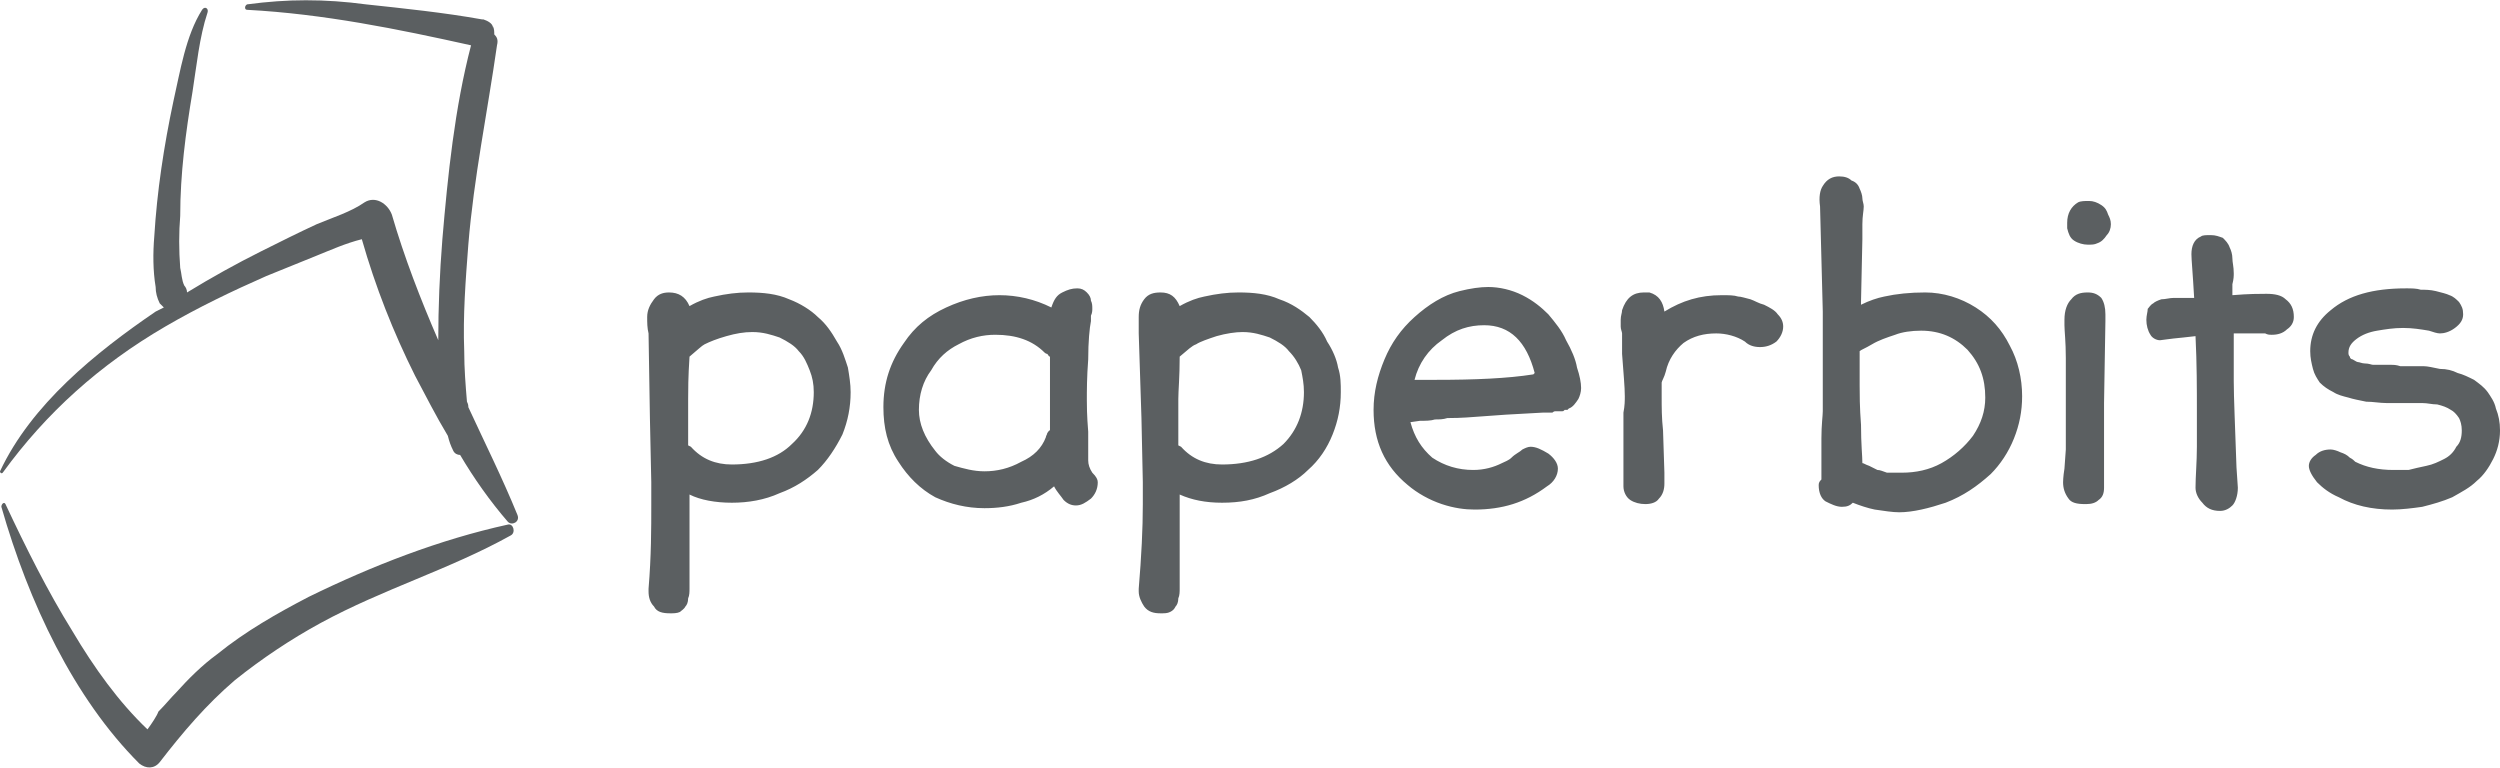 <?xml version="1.0" encoding="UTF-8"?>
<!DOCTYPE svg PUBLIC "-//W3C//DTD SVG 1.1//EN" "http://www.w3.org/Graphics/SVG/1.1/DTD/svg11.dtd">
<!-- Creator: CorelDRAW 2017 -->
<svg xmlns="http://www.w3.org/2000/svg" xml:space="preserve" width="140px" height="43px" version="1.1" style="shape-rendering:geometricPrecision; text-rendering:geometricPrecision; image-rendering:optimizeQuality; fill-rule:evenodd; clip-rule:evenodd"
viewBox="0 0 18.31 5.62"
 xmlns:xlink="http://www.w3.org/1999/xlink">
 <defs>
  <style type="text/css">
   <![CDATA[
    .fil1 {fill:#5B5F61}
    .fil0 {fill:#5B5F61;fill-rule:nonzero}
   ]]>
  </style>
 </defs>
 <g id="Layer_x0020_1">
  <path class="fil0" d="M5.48 2.14c0.11,0 0.21,0.01 0.3,0.05 0.08,0.03 0.16,0.08 0.21,0.13 0.06,0.05 0.1,0.11 0.14,0.18 0.04,0.06 0.06,0.13 0.08,0.19 0.01,0.06 0.02,0.12 0.02,0.18 0,0.11 -0.02,0.21 -0.06,0.31 -0.05,0.1 -0.11,0.19 -0.18,0.26 -0.08,0.07 -0.17,0.13 -0.28,0.17 -0.11,0.05 -0.23,0.07 -0.35,0.07 -0.12,0 -0.23,-0.02 -0.31,-0.06l0 0.25c0,0.04 0,0.1 0,0.18 0,0.08 0,0.13 0,0.17 0,0.04 0,0.07 0,0.09 0,0.02 0,0.05 -0.01,0.07 0,0.03 -0.01,0.05 -0.02,0.06 -0.01,0.02 -0.03,0.03 -0.04,0.04 -0.02,0.01 -0.05,0.01 -0.07,0.01 -0.06,0 -0.1,-0.01 -0.12,-0.05 -0.03,-0.03 -0.04,-0.07 -0.04,-0.11l0 -0.02c0.02,-0.24 0.02,-0.44 0.02,-0.62l0 -0.16 -0.01 -0.47 -0.01 -0.62c-0.01,-0.04 -0.01,-0.08 -0.01,-0.12 0,-0.05 0.02,-0.09 0.05,-0.13 0.03,-0.04 0.07,-0.05 0.11,-0.05 0.07,0 0.12,0.03 0.15,0.1 0.07,-0.04 0.13,-0.06 0.18,-0.07 0.09,-0.02 0.17,-0.03 0.25,-0.03zm-0.12 1.26c0.19,0 0.34,-0.05 0.44,-0.15 0.11,-0.1 0.16,-0.23 0.16,-0.38 0,-0.06 -0.01,-0.11 -0.03,-0.16 -0.02,-0.05 -0.04,-0.1 -0.08,-0.14 -0.03,-0.04 -0.08,-0.07 -0.14,-0.1 -0.06,-0.02 -0.12,-0.04 -0.2,-0.04 -0.06,0 -0.12,0.01 -0.19,0.03 -0.07,0.02 -0.12,0.04 -0.16,0.06 -0.02,0.01 -0.05,0.04 -0.11,0.09l0 0c-0.01,0.15 -0.01,0.25 -0.01,0.31l0 0.32 0 0.02 0.02 0.01c0.08,0.09 0.18,0.13 0.3,0.13zm2.61 -0.03c0,0.03 0.01,0.06 0.03,0.09 0.03,0.03 0.04,0.05 0.04,0.07 0,0.05 -0.02,0.09 -0.05,0.12 -0.04,0.03 -0.07,0.05 -0.11,0.05 -0.03,0 -0.06,-0.01 -0.09,-0.04 -0.02,-0.03 -0.05,-0.06 -0.07,-0.1 -0.07,0.06 -0.15,0.1 -0.24,0.12 -0.09,0.03 -0.18,0.04 -0.27,0.04 -0.13,0 -0.25,-0.03 -0.36,-0.08 -0.11,-0.06 -0.2,-0.15 -0.27,-0.26 -0.08,-0.12 -0.11,-0.25 -0.11,-0.4 0,-0.18 0.05,-0.33 0.15,-0.47 0.08,-0.12 0.18,-0.2 0.31,-0.26 0.13,-0.06 0.26,-0.09 0.39,-0.09 0.13,0 0.26,0.03 0.38,0.09 0.02,-0.06 0.04,-0.09 0.08,-0.11 0.04,-0.02 0.07,-0.03 0.11,-0.03 0.03,0 0.05,0.01 0.07,0.03 0.02,0.02 0.03,0.04 0.03,0.06 0.01,0.02 0.01,0.04 0.01,0.06 0,0.01 0,0.03 -0.01,0.05 0,0.02 0,0.03 0,0.04 -0.01,0.05 -0.02,0.15 -0.02,0.28 -0.01,0.13 -0.01,0.23 -0.01,0.3 0,0.03 0,0.11 0.01,0.23 0,0.11 0,0.19 0,0.21zm-0.76 0.08c0.09,0 0.18,-0.02 0.27,-0.07 0.09,-0.04 0.15,-0.1 0.18,-0.18 0,-0.01 0.01,-0.02 0.01,-0.03 0.01,-0.01 0.01,-0.02 0.02,-0.02l0 -0.48 0 -0.06c-0.01,0 -0.01,-0.01 -0.02,-0.02 -0.01,0 -0.02,-0.01 -0.02,-0.01 -0.09,-0.09 -0.21,-0.13 -0.36,-0.13 -0.09,0 -0.18,0.02 -0.27,0.07 -0.08,0.04 -0.15,0.1 -0.2,0.19 -0.06,0.08 -0.09,0.18 -0.09,0.29 0,0.05 0.01,0.1 0.03,0.15 0.02,0.05 0.05,0.1 0.09,0.15 0.03,0.04 0.08,0.08 0.14,0.11 0.07,0.02 0.14,0.04 0.22,0.04zm1.86 -1.31c0.11,0 0.21,0.01 0.3,0.05 0.09,0.03 0.16,0.08 0.22,0.13 0.05,0.05 0.1,0.11 0.13,0.18 0.04,0.06 0.07,0.13 0.08,0.19 0.02,0.06 0.02,0.12 0.02,0.18 0,0.11 -0.02,0.21 -0.06,0.31 -0.04,0.1 -0.1,0.19 -0.18,0.26 -0.07,0.07 -0.17,0.13 -0.28,0.17 -0.11,0.05 -0.22,0.07 -0.35,0.07 -0.12,0 -0.22,-0.02 -0.31,-0.06l0 0.25c0,0.04 0,0.1 0,0.18 0,0.08 0,0.13 0,0.17 0,0.04 0,0.07 0,0.09 0,0.02 0,0.05 -0.01,0.07 0,0.03 -0.01,0.05 -0.02,0.06 -0.01,0.02 -0.02,0.03 -0.04,0.04 -0.02,0.01 -0.04,0.01 -0.07,0.01 -0.05,0 -0.09,-0.01 -0.12,-0.05 -0.02,-0.03 -0.04,-0.07 -0.04,-0.11l0 -0.02c0.02,-0.24 0.03,-0.44 0.03,-0.62l0 -0.16 -0.01 -0.47 -0.02 -0.62c0,-0.04 0,-0.08 0,-0.12 0,-0.05 0.01,-0.09 0.04,-0.13 0.03,-0.04 0.07,-0.05 0.12,-0.05 0.07,0 0.11,0.03 0.14,0.1 0.07,-0.04 0.13,-0.06 0.18,-0.07 0.09,-0.02 0.17,-0.03 0.25,-0.03zm-0.12 1.26c0.19,0 0.34,-0.05 0.45,-0.15 0.1,-0.1 0.15,-0.23 0.15,-0.38 0,-0.06 -0.01,-0.11 -0.02,-0.16 -0.02,-0.05 -0.05,-0.1 -0.09,-0.14 -0.03,-0.04 -0.08,-0.07 -0.14,-0.1 -0.06,-0.02 -0.12,-0.04 -0.2,-0.04 -0.05,0 -0.12,0.01 -0.19,0.03 -0.06,0.02 -0.12,0.04 -0.15,0.06 -0.03,0.01 -0.06,0.04 -0.12,0.09l0 0c0,0.15 -0.01,0.25 -0.01,0.31l0 0.32 0 0.02 0.02 0.01c0.08,0.09 0.18,0.13 0.3,0.13zm2.63 -0.56c0,0.03 -0.01,0.06 -0.02,0.08 -0.02,0.03 -0.04,0.06 -0.07,0.07 0,0 -0.01,0.01 -0.01,0.01 -0.01,0 -0.02,0 -0.02,0 -0.01,0.01 -0.01,0.01 -0.02,0.01 -0.01,0 -0.02,0 -0.02,0 -0.01,0 -0.01,0 -0.03,0 -0.01,0 -0.02,0.01 -0.02,0.01 -0.01,0 -0.02,0 -0.03,0 -0.02,0 -0.03,0 -0.04,0 -0.2,0.01 -0.36,0.02 -0.48,0.03 -0.12,0.01 -0.19,0.01 -0.22,0.01 -0.03,0.01 -0.06,0.01 -0.09,0.01 -0.03,0.01 -0.07,0.01 -0.11,0.01l-0.07 0.01c0.03,0.11 0.08,0.19 0.16,0.26 0.09,0.06 0.19,0.09 0.3,0.09 0.08,0 0.15,-0.02 0.21,-0.05 0.02,-0.01 0.05,-0.02 0.07,-0.04 0.03,-0.03 0.06,-0.04 0.08,-0.06 0.02,-0.01 0.04,-0.02 0.06,-0.02 0.04,0 0.08,0.02 0.13,0.05 0.04,0.03 0.07,0.07 0.07,0.11 0,0.05 -0.03,0.1 -0.08,0.13 -0.16,0.12 -0.33,0.17 -0.53,0.17 -0.07,0 -0.15,-0.01 -0.24,-0.04 -0.09,-0.03 -0.18,-0.08 -0.25,-0.14 -0.17,-0.14 -0.25,-0.32 -0.25,-0.55 0,-0.13 0.03,-0.25 0.08,-0.37 0.05,-0.12 0.12,-0.22 0.22,-0.31 0.1,-0.09 0.21,-0.16 0.33,-0.19 0.08,-0.02 0.15,-0.03 0.21,-0.03 0.08,0 0.17,0.02 0.25,0.06 0.08,0.04 0.14,0.09 0.19,0.14 0.05,0.06 0.1,0.12 0.13,0.19 0.04,0.07 0.07,0.14 0.08,0.2 0.02,0.06 0.03,0.11 0.03,0.15zm-1.22 -0.06l0.16 0c0.28,0 0.52,-0.01 0.71,-0.04l0.01 -0.01c-0.06,-0.23 -0.18,-0.35 -0.37,-0.35 -0.11,0 -0.21,0.03 -0.31,0.11 -0.1,0.07 -0.17,0.17 -0.2,0.29zm2.37 -0.61c0.02,0 0.05,0.01 0.09,0.02 0.03,0.01 0.06,0.03 0.1,0.04 0.04,0.02 0.08,0.04 0.1,0.07 0.03,0.03 0.04,0.06 0.04,0.09 0,0.04 -0.02,0.08 -0.05,0.11 -0.04,0.03 -0.08,0.04 -0.12,0.04 -0.04,0 -0.08,-0.01 -0.11,-0.04 -0.06,-0.04 -0.14,-0.06 -0.21,-0.06 -0.09,0 -0.17,0.02 -0.24,0.07 -0.06,0.05 -0.11,0.12 -0.13,0.21 -0.01,0.04 -0.03,0.07 -0.03,0.08l0 0.04 0 0.06c0,0.08 0,0.16 0.01,0.25l0.01 0.31c0,0.01 0,0.02 0,0.04 0,0.02 0,0.03 0,0.04 0,0.04 -0.01,0.08 -0.04,0.11 -0.02,0.03 -0.06,0.04 -0.1,0.04 -0.04,0 -0.08,-0.01 -0.11,-0.03 -0.03,-0.02 -0.05,-0.06 -0.05,-0.1 0,-0.01 0,-0.02 0,-0.02 0,-0.01 0,-0.01 0,-0.02l0 -0.37c0,-0.03 0,-0.07 0,-0.13 0.01,-0.05 0.01,-0.09 0.01,-0.12 0,-0.07 -0.01,-0.17 -0.02,-0.31l0 -0.15c0,-0.01 -0.01,-0.03 -0.01,-0.05 0,-0.01 0,-0.03 0,-0.05 0,-0.03 0.01,-0.05 0.01,-0.07 0.03,-0.09 0.08,-0.13 0.16,-0.13 0.01,0 0.02,0 0.04,0 0.07,0.02 0.1,0.07 0.11,0.14 0.13,-0.08 0.26,-0.12 0.42,-0.12 0.05,0 0.09,0 0.12,0.01zm1.37 -0.03c0.13,0 0.26,0.04 0.37,0.11 0.11,0.07 0.19,0.16 0.25,0.28 0.06,0.11 0.09,0.24 0.09,0.37 0,0.11 -0.02,0.21 -0.06,0.31 -0.04,0.1 -0.1,0.19 -0.17,0.26 -0.1,0.09 -0.2,0.16 -0.33,0.21 -0.12,0.04 -0.24,0.07 -0.34,0.07 -0.05,0 -0.11,-0.01 -0.18,-0.02 -0.05,-0.01 -0.11,-0.03 -0.16,-0.05 -0.02,0.02 -0.04,0.03 -0.08,0.03 -0.04,0 -0.08,-0.02 -0.12,-0.04 -0.03,-0.02 -0.05,-0.06 -0.05,-0.12 0,-0.02 0.01,-0.03 0.02,-0.04 0,-0.05 0,-0.15 0,-0.3 0,-0.1 0.01,-0.17 0.01,-0.2 0,-0.03 0,-0.07 0,-0.11l0 -0.18c0,-0.19 0,-0.34 0,-0.44l-0.02 -0.77c-0.01,-0.07 0,-0.12 0.02,-0.15 0.03,-0.05 0.07,-0.07 0.12,-0.07 0.04,0 0.07,0.01 0.09,0.03 0.03,0.01 0.05,0.03 0.06,0.06 0.01,0.02 0.02,0.05 0.02,0.07 0,0.02 0.01,0.04 0.01,0.06 0,0.03 -0.01,0.07 -0.01,0.13 0,0.05 0,0.09 0,0.11l-0.01 0.46 0 0.02c0.06,-0.03 0.12,-0.05 0.17,-0.06 0.09,-0.02 0.19,-0.03 0.3,-0.03zm-0.17 1.32c0.1,0 0.2,-0.02 0.29,-0.07 0.09,-0.05 0.17,-0.12 0.23,-0.2 0.06,-0.09 0.09,-0.18 0.09,-0.28 0,-0.14 -0.04,-0.25 -0.13,-0.35 -0.09,-0.09 -0.2,-0.14 -0.34,-0.14 -0.07,0 -0.14,0.01 -0.19,0.03 -0.06,0.02 -0.12,0.04 -0.17,0.07 -0.05,0.03 -0.08,0.04 -0.09,0.05l0 0.09 0 0.16c0,0.06 0,0.16 0.01,0.29 0,0.14 0.01,0.23 0.01,0.28l0 0c0.01,0 0.02,0.01 0.05,0.02 0.02,0.01 0.04,0.02 0.06,0.03 0.02,0 0.04,0.01 0.07,0.02 0.04,0 0.07,0 0.11,0zm1.37 -1.99c0.03,0 0.06,0.01 0.09,0.03 0.03,0.02 0.04,0.04 0.05,0.07 0.01,0.02 0.02,0.04 0.02,0.07 0,0.03 -0.01,0.06 -0.03,0.08 -0.02,0.03 -0.04,0.05 -0.07,0.06 -0.02,0.01 -0.04,0.01 -0.07,0.01 -0.03,0 -0.07,-0.01 -0.1,-0.03 -0.03,-0.02 -0.04,-0.05 -0.05,-0.09 0,0 0,-0.02 0,-0.04 0,-0.07 0.03,-0.12 0.08,-0.15 0.02,-0.01 0.05,-0.01 0.08,-0.01zm-0.01 0.67c0.04,0 0.07,0.01 0.1,0.04 0.02,0.03 0.03,0.07 0.03,0.12 0,0.02 0,0.04 0,0.05l-0.01 0.6c0,0.05 0,0.12 0,0.22l0 0.24c0,0.02 0,0.05 0,0.09l0 0.04c0,0.01 0,0.02 0,0.03 0,0.04 -0.01,0.07 -0.04,0.09 -0.02,0.02 -0.05,0.03 -0.09,0.03l-0.01 0c-0.06,0 -0.1,-0.01 -0.12,-0.04 -0.03,-0.04 -0.04,-0.08 -0.04,-0.12 0,0 0,-0.04 0.01,-0.1l0.01 -0.14c0,-0.1 0,-0.21 0,-0.31l0 -0.08c0,-0.07 0,-0.16 0,-0.28 0,-0.12 -0.01,-0.2 -0.01,-0.24l0 -0.04c0,-0.07 0.02,-0.12 0.05,-0.15 0.03,-0.04 0.07,-0.05 0.12,-0.05zm1.31 0.01c0.06,0 0.11,0.01 0.14,0.04 0.04,0.03 0.06,0.07 0.06,0.13 0,0.04 -0.02,0.07 -0.05,0.09 -0.03,0.03 -0.07,0.04 -0.11,0.04 -0.02,0 -0.03,0 -0.05,-0.01l-0.22 0 -0.01 0 0 0.35c0,0.12 0.01,0.33 0.02,0.63l0.01 0.15c0,0.06 -0.02,0.11 -0.04,0.13 -0.02,0.02 -0.05,0.04 -0.09,0.04 -0.06,0 -0.1,-0.02 -0.13,-0.06 -0.03,-0.03 -0.05,-0.07 -0.05,-0.11 0,-0.08 0.01,-0.19 0.01,-0.3 0,-0.11 0,-0.2 0,-0.26 0,-0.16 0,-0.35 -0.01,-0.55l-0.09 0.01c-0.11,0.01 -0.16,0.02 -0.17,0.02 -0.03,0 -0.06,-0.02 -0.07,-0.04 -0.02,-0.03 -0.03,-0.07 -0.03,-0.11 0,-0.03 0.01,-0.06 0.01,-0.08 0.01,-0.01 0.02,-0.03 0.04,-0.04 0.01,-0.01 0.03,-0.02 0.06,-0.03 0.03,0 0.06,-0.01 0.09,-0.01 0.03,0 0.07,0 0.12,0 0.01,0 0.02,0 0.03,0 -0.01,-0.18 -0.02,-0.28 -0.02,-0.32 0,-0.06 0.02,-0.11 0.07,-0.13 0.01,-0.01 0.04,-0.01 0.07,-0.01 0.04,0 0.06,0.01 0.09,0.02 0.02,0.02 0.04,0.04 0.05,0.07 0.01,0.02 0.02,0.05 0.02,0.08 0,0.03 0.01,0.06 0.01,0.11 0,0.02 0,0.04 -0.01,0.08 0,0.04 0,0.07 0,0.08 0.12,-0.01 0.2,-0.01 0.25,-0.01zm1.02 -0.04c0.04,0 0.08,0 0.11,0.01 0.03,0 0.07,0 0.11,0.01 0.04,0.01 0.08,0.02 0.1,0.03 0.03,0.01 0.05,0.03 0.07,0.05 0.02,0.03 0.03,0.05 0.03,0.09 0,0.04 -0.02,0.07 -0.06,0.1 -0.04,0.03 -0.08,0.04 -0.11,0.04 -0.02,0 -0.05,-0.01 -0.08,-0.02 -0.06,-0.01 -0.12,-0.02 -0.19,-0.02 -0.07,0 -0.13,0.01 -0.19,0.02 -0.06,0.01 -0.11,0.03 -0.15,0.06 -0.04,0.03 -0.06,0.06 -0.06,0.1 0,0.01 0,0.02 0.01,0.03 0,0.01 0.01,0.02 0.02,0.02 0.02,0.01 0.03,0.02 0.04,0.02 0.01,0 0.03,0.01 0.05,0.01 0.03,0 0.05,0.01 0.06,0.01 0.02,0 0.04,0 0.07,0 0.02,0 0.04,0 0.06,0 0.02,0 0.04,0 0.07,0.01 0.03,0 0.05,0 0.06,0 0.04,0 0.08,0 0.11,0 0.03,0 0.07,0.01 0.12,0.02 0.05,0 0.09,0.01 0.13,0.03 0.04,0.01 0.08,0.03 0.12,0.05 0.04,0.03 0.07,0.05 0.1,0.09 0.02,0.03 0.05,0.07 0.06,0.12 0.02,0.05 0.03,0.1 0.03,0.16 0,0.08 -0.02,0.15 -0.05,0.21 -0.03,0.06 -0.07,0.12 -0.12,0.16 -0.05,0.05 -0.11,0.08 -0.18,0.12 -0.07,0.03 -0.14,0.05 -0.22,0.07 -0.07,0.01 -0.15,0.02 -0.22,0.02 -0.15,0 -0.28,-0.03 -0.39,-0.09 -0.07,-0.03 -0.12,-0.07 -0.16,-0.11 -0.04,-0.05 -0.06,-0.09 -0.06,-0.12 0,-0.03 0.02,-0.06 0.05,-0.08 0.03,-0.03 0.07,-0.04 0.11,-0.04 0.02,0 0.05,0.01 0.07,0.02 0.03,0.01 0.05,0.02 0.07,0.04 0.02,0.01 0.03,0.02 0.04,0.03 0.08,0.04 0.17,0.06 0.28,0.06 0.04,0 0.07,0 0.11,0 0.04,-0.01 0.08,-0.02 0.13,-0.03 0.05,-0.01 0.09,-0.03 0.13,-0.05 0.04,-0.02 0.07,-0.05 0.09,-0.09 0.03,-0.03 0.04,-0.07 0.04,-0.12 0,-0.04 -0.01,-0.07 -0.02,-0.09 -0.02,-0.03 -0.04,-0.05 -0.06,-0.06 -0.03,-0.02 -0.06,-0.03 -0.1,-0.04 -0.04,0 -0.07,-0.01 -0.11,-0.01 -0.03,0 -0.07,0 -0.11,0 -0.06,0 -0.11,0 -0.15,0 -0.05,0 -0.1,-0.01 -0.15,-0.01 -0.05,-0.01 -0.1,-0.02 -0.13,-0.03 -0.04,-0.01 -0.08,-0.02 -0.11,-0.04 -0.04,-0.02 -0.07,-0.04 -0.1,-0.07 -0.02,-0.03 -0.04,-0.06 -0.05,-0.1 -0.01,-0.04 -0.02,-0.08 -0.02,-0.13 0,-0.12 0.05,-0.22 0.15,-0.3 0.13,-0.11 0.31,-0.16 0.55,-0.16z"/>
  <g id="_1282898990496">
   <path class="fil1" d="M3.72 3.84c-0.5,0.11 -0.99,0.3 -1.46,0.53 -0.23,0.12 -0.46,0.25 -0.67,0.42 -0.11,0.08 -0.21,0.18 -0.3,0.28 -0.04,0.04 -0.08,0.09 -0.13,0.14 -0.01,0.03 -0.05,0.09 -0.08,0.13 -0.21,-0.2 -0.39,-0.45 -0.55,-0.72 -0.18,-0.29 -0.34,-0.61 -0.49,-0.93 -0.01,-0.02 -0.03,0 -0.03,0.02 0.2,0.7 0.53,1.4 1.01,1.88 0.05,0.04 0.11,0.04 0.15,-0.01 0.17,-0.22 0.34,-0.42 0.55,-0.6 0.2,-0.16 0.41,-0.3 0.63,-0.42 0.46,-0.25 0.94,-0.39 1.39,-0.64 0.04,-0.02 0.02,-0.09 -0.02,-0.08z"/>
   <path class="fil1" d="M3.79 3.77c-0.11,-0.27 -0.24,-0.53 -0.36,-0.79 0,-0.01 0,-0.02 -0.01,-0.04 -0.01,-0.12 -0.02,-0.24 -0.02,-0.37 -0.01,-0.26 0.01,-0.52 0.03,-0.78 0.04,-0.49 0.14,-0.97 0.21,-1.46 0.01,-0.04 0,-0.06 -0.02,-0.08 0,-0.02 0,-0.04 -0.01,-0.06 0,0.01 0,0.01 0,0.01 0,-0.03 -0.04,-0.05 -0.07,-0.06 0,0 0,0 -0.01,0 -0.28,-0.05 -0.57,-0.08 -0.85,-0.11 -0.15,-0.02 -0.29,-0.03 -0.44,-0.03 -0.14,0 -0.28,0.01 -0.43,0.03 -0.02,0.01 -0.02,0.04 0,0.04 0.56,0.03 1.1,0.14 1.64,0.26 -0.12,0.46 -0.17,0.95 -0.21,1.42 -0.02,0.25 -0.03,0.5 -0.03,0.74 -0.13,-0.3 -0.25,-0.61 -0.34,-0.92 -0.03,-0.08 -0.12,-0.14 -0.2,-0.09 -0.1,0.07 -0.23,0.11 -0.35,0.16 -0.13,0.06 -0.27,0.13 -0.41,0.2 -0.18,0.09 -0.36,0.19 -0.54,0.3 0,-0.02 -0.01,-0.04 -0.02,-0.05 -0.02,-0.04 -0.02,-0.09 -0.03,-0.13 -0.01,-0.13 -0.01,-0.26 0,-0.38 0,-0.31 0.04,-0.61 0.09,-0.91 0.03,-0.19 0.05,-0.4 0.11,-0.58 0.01,-0.03 -0.02,-0.05 -0.04,-0.02 -0.12,0.19 -0.16,0.45 -0.21,0.67 -0.07,0.33 -0.12,0.66 -0.14,0.99 -0.01,0.12 -0.01,0.25 0.01,0.37 0,0.04 0.01,0.08 0.03,0.12 0.01,0.01 0.02,0.02 0.03,0.03 -0.02,0.01 -0.04,0.02 -0.06,0.03 -0.44,0.3 -0.91,0.68 -1.14,1.17 0,0.01 0.01,0.02 0.02,0.01 0.32,-0.44 0.71,-0.79 1.19,-1.07 0.24,-0.14 0.49,-0.26 0.74,-0.37 0.12,-0.05 0.25,-0.1 0.37,-0.15 0.1,-0.04 0.21,-0.09 0.33,-0.12 0.1,0.35 0.23,0.68 0.39,1 0.08,0.15 0.15,0.29 0.24,0.44 0.01,0.04 0.02,0.07 0.04,0.11 0.01,0.02 0.03,0.03 0.05,0.03 0.1,0.17 0.22,0.34 0.35,0.49 0.03,0.03 0.09,0 0.07,-0.05z"/>
  </g>
 </g>
</svg>
